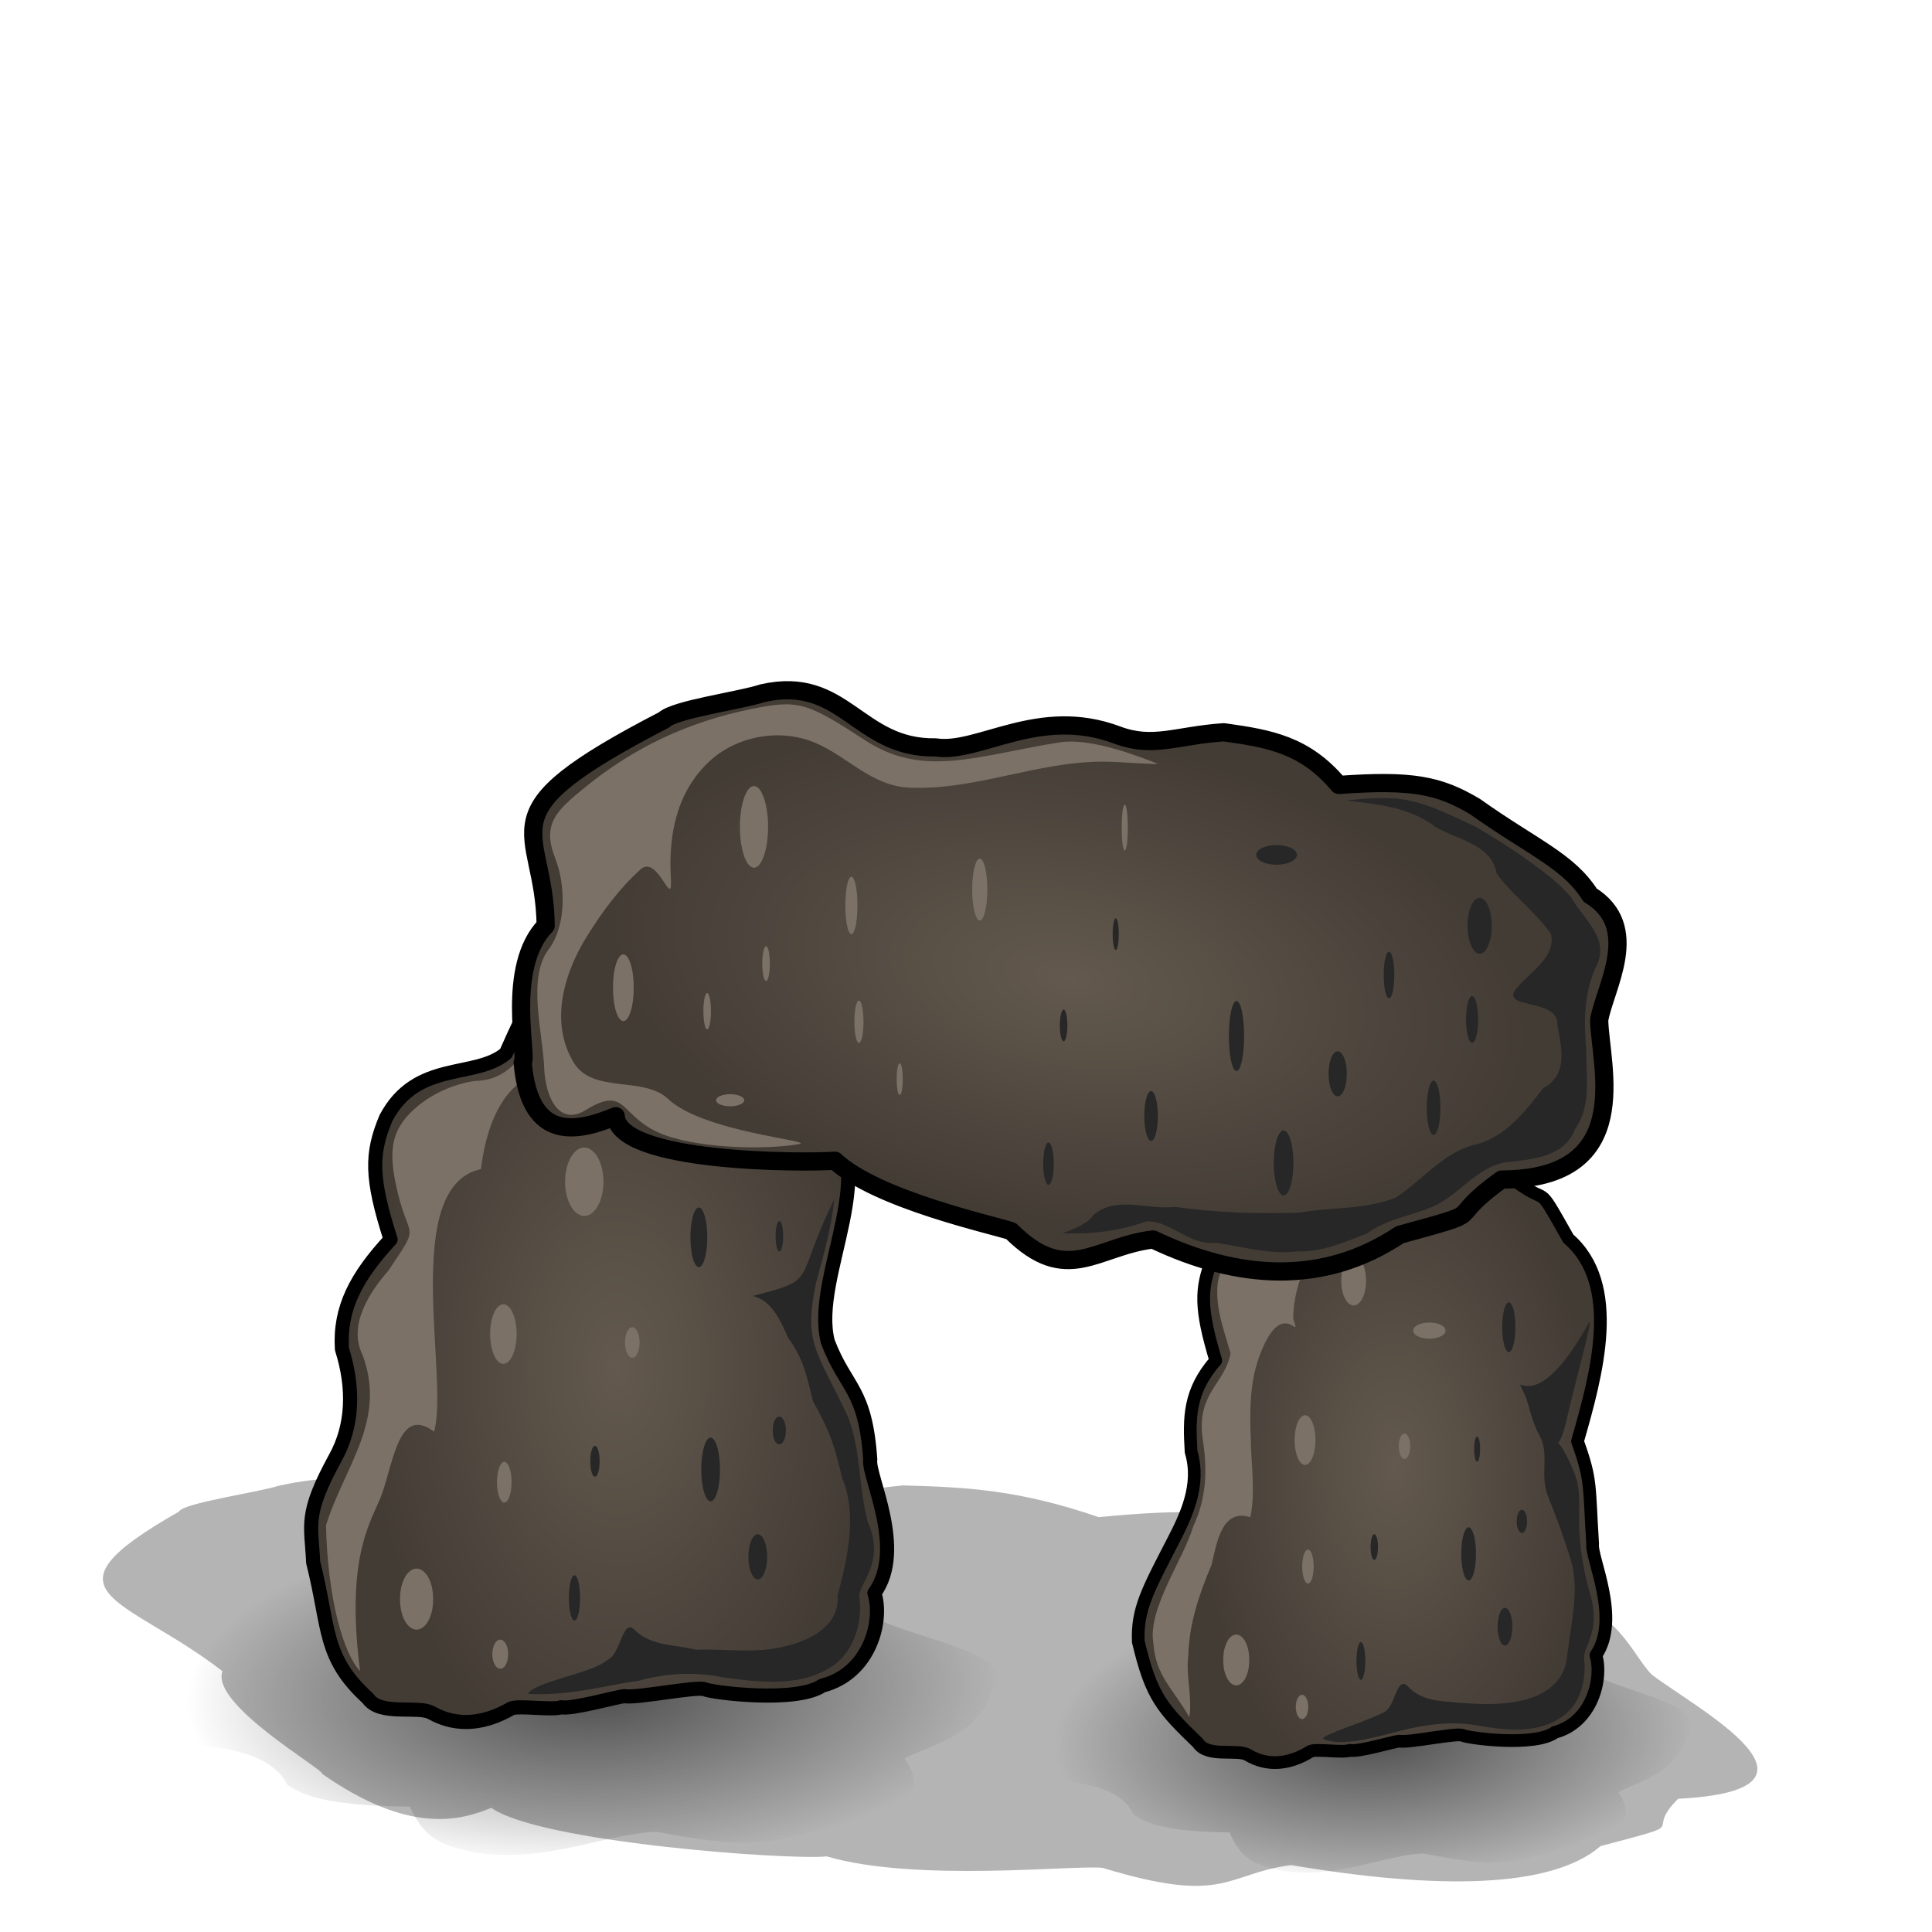 <?xml version="1.0" encoding="UTF-8" standalone="no"?>
<!-- Created with Inkscape (http://www.inkscape.org/) -->
<svg
   xmlns:dc="http://purl.org/dc/elements/1.1/"
   xmlns:cc="http://web.resource.org/cc/"
   xmlns:rdf="http://www.w3.org/1999/02/22-rdf-syntax-ns#"
   xmlns:svg="http://www.w3.org/2000/svg"
   xmlns="http://www.w3.org/2000/svg"
   xmlns:xlink="http://www.w3.org/1999/xlink"
   xmlns:sodipodi="http://sodipodi.sourceforge.net/DTD/sodipodi-0.dtd"
   xmlns:inkscape="http://www.inkscape.org/namespaces/inkscape"
   width="128"
   height="128"
   id="svg2"
   sodipodi:version="0.32"
   inkscape:version="0.45.1"
   sodipodi:docbase="D:\Dateien\Desktop\Secret Maryo Chronicles\Drafts\Game\Sauer2\overworld"
   sodipodi:docname="stone.svg"
   inkscape:output_extension="org.inkscape.output.svg.inkscape"
   inkscape:export-filename="D:\Dateien\Desktop\Secret Maryo Chronicles\Drafts\Game\Sauer2\overworld\stone.png"
   inkscape:export-xdpi="360"
   inkscape:export-ydpi="360"
   version="1.0">
  <defs
     id="defs4">
    <linearGradient
       id="linearGradient7537">
      <stop
         style="stop-color:#000000;stop-opacity:0.565;"
         offset="0"
         id="stop7539" />
      <stop
         style="stop-color:#000000;stop-opacity:0;"
         offset="1"
         id="stop7541" />
    </linearGradient>
    <radialGradient
       gradientUnits="userSpaceOnUse"
       gradientTransform="matrix(1,0,0,0.98,0,11.574)"
       r="4.324"
       fy="578.676"
       fx="278.659"
       cy="578.676"
       cx="278.659"
       id="radialGradient9336"
       xlink:href="#linearGradient9346"
       inkscape:collect="always" />
    <linearGradient
       y2="527.362"
       x2="214.006"
       y1="595.362"
       x1="296.141"
       gradientUnits="userSpaceOnUse"
       id="linearGradient5295"
       xlink:href="#linearGradient4295"
       inkscape:collect="always" />
    <linearGradient
       gradientUnits="userSpaceOnUse"
       y2="527.362"
       x2="214.006"
       y1="595.362"
       x1="296.141"
       id="linearGradient4301"
       xlink:href="#linearGradient4295"
       inkscape:collect="always" />
    <linearGradient
       y2="690.248"
       x2="445.105"
       y1="582.248"
       x1="175"
       gradientUnits="userSpaceOnUse"
       id="linearGradient3322"
       xlink:href="#linearGradient3134"
       inkscape:collect="always" />
    <linearGradient
       id="linearGradient3134">
      <stop
         id="stop3136"
         offset="0"
         style="stop-color:#63594e;stop-opacity:1;" />
      <stop
         id="stop3138"
         offset="1"
         style="stop-color:#433c35;stop-opacity:1;" />
    </linearGradient>
    <linearGradient
       id="linearGradient4295">
      <stop
         id="stop4297"
         offset="0"
         style="stop-color:#634e00;stop-opacity:1;" />
      <stop
         id="stop4299"
         offset="1"
         style="stop-color:#ffffff;stop-opacity:0;" />
    </linearGradient>
    <linearGradient
       id="linearGradient7348">
      <stop
         style="stop-color:#433524;stop-opacity:1;"
         offset="0"
         id="stop7350" />
      <stop
         style="stop-color:#705c3f;stop-opacity:1;"
         offset="1"
         id="stop7352" />
    </linearGradient>
    <linearGradient
       id="linearGradient9346">
      <stop
         id="stop9348"
         offset="0"
         style="stop-color:#593e1c;stop-opacity:1;" />
      <stop
         id="stop9350"
         offset="1"
         style="stop-color:#4c3518;stop-opacity:0;" />
    </linearGradient>
    <radialGradient
       inkscape:collect="always"
       xlink:href="#linearGradient3134"
       id="radialGradient3311"
       cx="290.078"
       cy="385.415"
       fx="290.078"
       fy="385.415"
       r="23.946"
       gradientTransform="matrix(0.701,0,0,1.133,-162.443,-346.046)"
       gradientUnits="userSpaceOnUse" />
    <radialGradient
       inkscape:collect="always"
       xlink:href="#linearGradient7537"
       id="radialGradient7547"
       cx="359.5"
       cy="349.862"
       fx="359.5"
       fy="349.862"
       r="31.242"
       gradientTransform="matrix(1,0,0,1.053,0,-18.497)"
       gradientUnits="userSpaceOnUse" />
    <radialGradient
       inkscape:collect="always"
       xlink:href="#linearGradient7537"
       id="radialGradient2339"
       gradientUnits="userSpaceOnUse"
       gradientTransform="matrix(1,0,0,1.053,0,-18.497)"
       cx="359.5"
       cy="349.862"
       fx="359.5"
       fy="349.862"
       r="31.242" />
    <radialGradient
       inkscape:collect="always"
       xlink:href="#linearGradient3134"
       id="radialGradient2341"
       gradientUnits="userSpaceOnUse"
       gradientTransform="matrix(0.551,0,0,0.944,-67.437,-266.693)"
       cx="290.078"
       cy="385.415"
       fx="290.078"
       fy="385.415"
       r="23.946" />
    <radialGradient
       inkscape:collect="always"
       xlink:href="#linearGradient3134"
       id="radialGradient2426"
       gradientUnits="userSpaceOnUse"
       gradientTransform="matrix(-0.159,0.654,-1.262,-0.242,608.444,-32.178)"
       cx="292.334"
       cy="389.172"
       fx="292.334"
       fy="389.172"
       r="23.946" />
    <filter
       inkscape:collect="always"
       x="-0.222"
       width="1.443"
       y="-0.365"
       height="1.73"
       id="filter8940">
      <feGaussianBlur
         inkscape:collect="always"
         stdDeviation="9.339"
         id="feGaussianBlur8942" />
    </filter>
    <filter
       inkscape:collect="always"
       x="-0.077"
       width="1.154"
       y="-0.293"
       height="1.585"
       id="filter8944">
      <feGaussianBlur
         inkscape:collect="always"
         stdDeviation="8.972"
         id="feGaussianBlur8946" />
    </filter>
    <filter
       inkscape:collect="always"
       x="-0.172"
       width="1.344"
       y="-0.297"
       height="1.594"
       id="filter8948">
      <feGaussianBlur
         inkscape:collect="always"
         stdDeviation="7.558"
         id="feGaussianBlur8950" />
    </filter>
  </defs>
  <sodipodi:namedview
     id="base"
     pagecolor="#000000"
     bordercolor="#666666"
     borderopacity="1.0"
     inkscape:pageopacity="0"
     inkscape:pageshadow="2"
     inkscape:zoom="1"
     inkscape:cx="188.5"
     inkscape:cy="101.54918"
     inkscape:document-units="px"
     inkscape:current-layer="layer1"
     inkscape:window-width="826"
     inkscape:window-height="710"
     inkscape:window-x="233"
     inkscape:window-y="76"
     showgrid="true"
     width="128px"
     height="128px" />
  <g
     inkscape:label="Ebene 1"
     inkscape:groupmode="layer"
     id="layer1">
    <rect
       style="opacity:1;fill:#272727;fill-opacity:0;fill-rule:nonzero;stroke:none;stroke-width:2;stroke-linecap:round;stroke-linejoin:round;stroke-miterlimit:4;stroke-dasharray:none;stroke-dashoffset:0;stroke-opacity:1"
       id="rect3757"
       width="116.925"
       height="116.923"
       x="3.075"
       y="29.86"
       ry="0" />
    <path
       style="fill:#000000;fill-opacity:0.294;fill-rule:evenodd;stroke:none;stroke-width:2.578;stroke-linecap:round;stroke-linejoin:round;stroke-miterlimit:4;stroke-dasharray:none;stroke-opacity:1;filter:url(#filter8944)"
       d="M 199.117,116.015 C 218.299,115.949 213.049,99.837 212.935,93.399 C 213.749,88.763 219.04,80.261 211.649,75.719 C 208.567,70.862 203.541,69.004 195.354,63.185 C 190.253,60.146 186.452,59.366 176.043,60.117 C 171.277,54.448 166.313,53.564 159.759,52.653 C 153.009,53.115 149.763,54.965 144.643,53.042 C 133.533,48.87 125.673,49.689 119.545,48.751 C 108.468,48.948 106.006,44.484 94.399,47.129 C 91.179,48.184 82.055,49.385 80.456,50.905 C 54.138,64.532 63.525,65.541 63.698,80.041 C 57.982,85.894 61.207,98.563 60.442,99.443 C 61.432,111.227 68.725,109.036 73.625,107.043 C 74.004,113.642 97.571,119.131 102.261,118.79 C 108.137,124.33 127.282,122.497 129.631,123.322 C 137.542,131.21 141.69,125.457 149.735,124.503 C 161.725,130.23 173.825,131.086 184.689,123.837 C 198.221,120.108 190.353,122.329 199.117,116.015 z "
       id="path6373"
       sodipodi:nodetypes="ccccccsccccccccccc"
       inkscape:export-filename="/home/clemens/Bilder/Stone/stone.png"
       inkscape:export-xdpi="90"
       inkscape:export-ydpi="90"
       transform="matrix(0.595,-2.9485209e-2,0.441,0.346,-58.459,84.905)" />
    <path
       style="fill:url(#radialGradient7547);fill-opacity:1;fill-rule:evenodd;stroke:none;stroke-width:1.515;stroke-linecap:round;stroke-linejoin:round;stroke-miterlimit:4;stroke-dasharray:none;stroke-opacity:1;filter:url(#filter8948)"
       d="M 371.835,324.428 C 368.898,314.464 362.466,317.053 357.433,317.927 C 353.674,318.09 351.835,320.924 349.384,325.341 C 346.038,327.557 339.711,325.895 336.378,330.887 C 334.761,333.924 334.722,335.998 336.876,341.315 C 333.147,344.51 331.324,347.202 331.596,350.725 C 332.974,354.175 332.748,357.368 330.931,359.995 C 327.464,365.009 328.292,365.743 328.477,369.047 C 330.298,374.781 329.519,377.19 334.42,380.727 C 335.733,382.268 339.854,381.317 341.287,381.957 C 342.72,382.596 344.19,382.828 345.653,382.738 C 347.116,382.648 348.571,382.236 349.975,381.589 C 350.775,381.319 354.568,381.769 355.377,381.487 C 356.472,381.704 361.429,380.582 362.24,380.538 C 363.481,380.744 370.159,379.663 370.964,379.949 C 371.768,380.235 380.896,381.16 383.719,379.629 C 388.839,378.598 390.341,374.08 389.368,371.685 C 392.83,367.929 388.625,361.574 388.918,360.249 C 388.393,354.082 386.279,354.176 384.32,350.114 C 382.424,344.401 390.796,334.894 383.476,330.163 C 379.402,325.127 375.463,325.038 372.665,324.63 C 372.388,324.58 372.111,324.517 371.835,324.428 z "
       id="path6376"
       sodipodi:nodetypes="ccccccscccsccccccccccc"
       transform="matrix(0.714,-0.228,-0.463,-0.283,-55.353,293.093)"
       inkscape:export-filename="/home/clemens/Bilder/Stone/stone.png"
       inkscape:export-xdpi="90"
       inkscape:export-ydpi="90" />
    <path
       style="fill:url(#radialGradient3311);fill-opacity:1;fill-rule:evenodd;stroke:#000000;stroke-width:0.935;stroke-linecap:round;stroke-linejoin:round;stroke-miterlimit:4;stroke-dasharray:none;stroke-opacity:1"
       d="M 47.226,69.087 C 45.432,61.4 41.505,63.398 38.431,64.072 C 36.136,64.197 35.012,66.384 33.516,69.791 C 31.473,71.501 27.608,70.219 25.573,74.071 C 24.586,76.413 24.562,78.013 25.877,82.115 C 23.6,84.58 22.487,86.657 22.653,89.374 C 23.494,92.037 23.356,94.5 22.247,96.527 C 20.13,100.395 20.635,100.961 20.748,103.51 C 21.86,107.934 21.385,109.792 24.377,112.521 C 25.179,113.709 27.696,112.976 28.571,113.469 C 29.446,113.963 30.344,114.141 31.237,114.072 C 32.13,114.003 33.019,113.685 33.877,113.186 C 34.365,112.977 36.682,113.325 37.175,113.107 C 37.844,113.274 40.871,112.409 41.366,112.375 C 42.124,112.534 46.202,111.7 46.694,111.921 C 47.185,112.141 52.759,112.855 54.483,111.674 C 57.61,110.878 58.527,107.393 57.933,105.545 C 60.047,102.648 57.479,97.745 57.658,96.722 C 57.338,91.965 56.047,92.037 54.85,88.903 C 53.693,84.496 58.805,77.161 54.335,73.511 C 51.847,69.626 49.441,69.558 47.733,69.243 C 47.563,69.205 47.394,69.155 47.226,69.087 z "
       id="path2160"
       sodipodi:nodetypes="ccccccscccsccccccccccc"
       inkscape:export-filename="/home/clemens/Bilder/Stone/stone.png"
       inkscape:export-xdpi="90"
       inkscape:export-ydpi="90" />
    <path
       style="fill:#7b7167;fill-opacity:1;fill-rule:evenodd;stroke:none;stroke-width:1px;stroke-linecap:butt;stroke-linejoin:miter;stroke-opacity:1"
       d="M 45.248,66.678 C 43.973,64.655 43.303,64.149 41.801,64.386 C 39.651,64.87 36.673,64.533 35.576,67.819 C 34.896,69.811 33.699,71.592 31.49,71.611 C 29.868,71.833 28.119,72.672 26.967,73.96 C 26.051,75.025 25.73,76.161 26.231,78.499 C 27.058,82.401 27.968,80.836 25.729,84.188 C 24.581,85.5 23.005,87.746 24.024,89.78 C 25.634,94.12 22.817,97.157 21.599,101.049 C 21.703,105.947 22.763,109.572 23.856,110.714 C 22.841,102.844 24.718,100.659 25.315,98.95 C 26.102,96.694 26.474,93.135 28.757,94.85 C 29.783,91.359 26.495,78.613 31.863,77.454 C 32.787,70.013 37.475,70.017 39.866,72.161 C 40.697,61.053 47.041,69.711 45.248,66.678 z "
       id="path3427"
       sodipodi:nodetypes="ccccccccccscccc"
       inkscape:export-filename="/home/clemens/Bilder/Stone/stone.png"
       inkscape:export-xdpi="90"
       inkscape:export-ydpi="90" />
    <path
       sodipodi:type="arc"
       style="opacity:1;fill:#7b7167;fill-opacity:1;fill-rule:nonzero;stroke:none;stroke-width:5;stroke-linecap:round;stroke-linejoin:round;stroke-miterlimit:4;stroke-dasharray:none;stroke-dashoffset:0;stroke-opacity:0.839"
       id="path4401"
       sodipodi:cx="292.5"
       sodipodi:cy="376.54968"
       sodipodi:rx="2.5"
       sodipodi:ry="3.6875"
       d="M 295 376.55 A 2.5 3.688 0 1 1  290,376.55 A 2.5 3.688 0 1 1  295 376.55 z"
       transform="matrix(0.508,0,0,0.614,-109.88,-152.907)"
       inkscape:export-filename="/home/clemens/Bilder/Stone/stone.png"
       inkscape:export-xdpi="90"
       inkscape:export-ydpi="90" />
    <path
       sodipodi:type="arc"
       style="opacity:1;fill:#7b7167;fill-opacity:1;fill-rule:nonzero;stroke:none;stroke-width:5;stroke-linecap:round;stroke-linejoin:round;stroke-miterlimit:4;stroke-dasharray:none;stroke-dashoffset:0;stroke-opacity:0.839"
       id="path4403"
       sodipodi:cx="281.9375"
       sodipodi:cy="388.98718"
       sodipodi:rx="1.5625"
       sodipodi:ry="3.25"
       d="M 283.5 388.987 A 1.562 3.25 0 1 1  280.375,388.987 A 1.562 3.25 0 1 1  283.5 388.987 z"
       transform="matrix(0.561,0,0,0.607,-124.817,-147.731)"
       inkscape:export-filename="/home/clemens/Bilder/Stone/stone.png"
       inkscape:export-xdpi="90"
       inkscape:export-ydpi="90" />
    <path
       sodipodi:type="arc"
       style="opacity:1;fill:#7b7167;fill-opacity:1;fill-rule:nonzero;stroke:none;stroke-width:5;stroke-linecap:round;stroke-linejoin:round;stroke-miterlimit:4;stroke-dasharray:none;stroke-dashoffset:0;stroke-opacity:0.839"
       id="path4405"
       sodipodi:cx="291"
       sodipodi:cy="390.54968"
       sodipodi:rx="0.75"
       sodipodi:ry="1.8125"
       d="M 291.75 390.55 A 0.75 1.812 0 1 1  290.25,390.55 A 0.75 1.812 0 1 1  291.75 390.55 z"
       transform="matrix(0.643,0,0,0.558,-145.221,-128.98)"
       inkscape:export-filename="/home/clemens/Bilder/Stone/stone.png"
       inkscape:export-xdpi="90"
       inkscape:export-ydpi="90" />
    <path
       sodipodi:type="arc"
       style="opacity:1;fill:#7b7167;fill-opacity:1;fill-rule:nonzero;stroke:none;stroke-width:5;stroke-linecap:round;stroke-linejoin:round;stroke-miterlimit:4;stroke-dasharray:none;stroke-dashoffset:0;stroke-opacity:0.839"
       id="path4407"
       sodipodi:cx="282.875"
       sodipodi:cy="401.23718"
       sodipodi:rx="1.125"
       sodipodi:ry="2.125"
       d="M 284 401.237 A 1.125 2.125 0 1 1  281.75,401.237 A 1.125 2.125 0 1 1  284 401.237 z"
       transform="matrix(0.428,0,0,0.634,-87.66,-156.186)"
       inkscape:export-filename="/home/clemens/Bilder/Stone/stone.png"
       inkscape:export-xdpi="90"
       inkscape:export-ydpi="90" />
    <path
       sodipodi:type="arc"
       style="opacity:1;fill:#7b7167;fill-opacity:1;fill-rule:nonzero;stroke:none;stroke-width:5;stroke-linecap:round;stroke-linejoin:round;stroke-miterlimit:4;stroke-dasharray:none;stroke-dashoffset:0;stroke-opacity:0.839"
       id="path4409"
       sodipodi:cx="271.6875"
       sodipodi:cy="408.04968"
       sodipodi:rx="1.9375"
       sodipodi:ry="2.9375"
       d="M 273.625 408.05 A 1.938 2.938 0 1 1  269.75,408.05 A 1.938 2.938 0 1 1  273.625 408.05 z"
       transform="matrix(0.565,0,0,0.672,-125.904,-168.264)"
       inkscape:export-filename="/home/clemens/Bilder/Stone/stone.png"
       inkscape:export-xdpi="90"
       inkscape:export-ydpi="90" />
    <path
       sodipodi:type="arc"
       style="opacity:1;fill:#7b7167;fill-opacity:1;fill-rule:nonzero;stroke:none;stroke-width:5;stroke-linecap:round;stroke-linejoin:round;stroke-miterlimit:4;stroke-dasharray:none;stroke-dashoffset:0;stroke-opacity:0.839"
       id="path4411"
       sodipodi:cx="280.5"
       sodipodi:cy="411.04968"
       sodipodi:rx="1.125"
       sodipodi:ry="1.6875"
       d="M 281.625 411.05 A 1.125 1.688 0 1 1  279.375,411.05 A 1.125 1.688 0 1 1  281.625 411.05 z"
       transform="matrix(0.467,0,0,0.571,-97.85,-125.115)"
       inkscape:export-filename="/home/clemens/Bilder/Stone/stone.png"
       inkscape:export-xdpi="90"
       inkscape:export-ydpi="90" />
    <path
       sodipodi:type="arc"
       style="opacity:1;fill:#b67b1a;fill-opacity:1;fill-rule:nonzero;stroke:none;stroke-width:5;stroke-linecap:round;stroke-linejoin:round;stroke-miterlimit:4;stroke-dasharray:none;stroke-dashoffset:0;stroke-opacity:0.839"
       id="path4413"
       sodipodi:cx="299.8125"
       sodipodi:cy="367.17468"
       sodipodi:rx="1.9375"
       sodipodi:ry="0.8125"
       d="M 301.75 367.175 A 1.938 0.812 0 1 1  297.875,367.175 A 1.938 0.812 0 1 1  301.75 367.175 z"
       transform="matrix(0.701,0,0,0.77,-164.988,-210.319)"
       inkscape:export-filename="/home/clemens/Bilder/Stone/stone.png"
       inkscape:export-xdpi="90"
       inkscape:export-ydpi="90" />
    <path
       style="fill:#272727;fill-opacity:1;fill-rule:evenodd;stroke:none;stroke-width:1px;stroke-linecap:butt;stroke-linejoin:miter;stroke-opacity:1"
       d="M 55.276,79.445 C 52.522,85.051 54.316,84.718 49.856,85.862 C 51.04,86.128 51.632,87.274 52.221,88.658 C 53.204,89.952 53.457,91.162 53.86,92.831 C 55.019,94.89 55.324,95.882 55.786,97.896 C 56.786,100.267 56.2,103.072 55.492,105.725 C 55.641,107.699 53.659,108.67 52.189,109.027 C 50.198,109.597 48.137,109.217 46.112,109.3 C 44.769,108.946 43.245,109.087 42.114,108.057 C 41.214,107.027 41.181,109.651 40.194,110 C 39.324,110.836 35.386,111.412 34.984,112.223 C 37.864,112.389 40.492,111.563 42.229,111.377 C 44.093,110.858 45.94,110.735 47.87,111.124 C 50.334,111.454 53.184,111.869 55.409,110.197 C 56.615,109.197 57.151,107.453 56.937,105.823 C 56.836,104.889 58.728,103.589 57.47,100.773 C 56.833,98.118 57.069,96.267 56.194,93.891 C 54.1,89.434 53.219,89.057 54.069,84.976 C 54.584,83.1 55.112,81.182 55.276,79.445 z "
       id="path5385"
       sodipodi:nodetypes="ccccccccccccccccccc"
       inkscape:export-filename="/home/clemens/Bilder/Stone/stone.png"
       inkscape:export-xdpi="90"
       inkscape:export-ydpi="90" />
    <path
       sodipodi:type="arc"
       style="opacity:1;fill:#272727;fill-opacity:1;fill-rule:nonzero;stroke:none;stroke-width:5;stroke-linecap:round;stroke-linejoin:round;stroke-miterlimit:4;stroke-dasharray:none;stroke-dashoffset:0;stroke-opacity:1"
       id="path6362"
       sodipodi:cx="298.39905"
       sodipodi:cy="395.72516"
       sodipodi:rx="1.2374369"
       sodipodi:ry="2.7400389"
       d="M 299.636 395.725 A 1.237 2.74 0 1 1  297.162,395.725 A 1.237 2.74 0 1 1  299.636 395.725 z"
       transform="matrix(0.501,0,0,0.77,-102.417,-207.35)"
       inkscape:export-filename="/home/clemens/Bilder/Stone/stone.png"
       inkscape:export-xdpi="90"
       inkscape:export-ydpi="90" />
    <path
       sodipodi:type="arc"
       style="opacity:1;fill:#272727;fill-opacity:1;fill-rule:nonzero;stroke:none;stroke-width:5;stroke-linecap:round;stroke-linejoin:round;stroke-miterlimit:4;stroke-dasharray:none;stroke-dashoffset:0;stroke-opacity:1"
       id="path6364"
       sodipodi:cx="303.34882"
       sodipodi:cy="403.23816"
       sodipodi:rx="0.88388348"
       sodipodi:ry="1.9445436"
       d="M 304.233 403.238 A 0.884 1.945 0 1 1  302.465,403.238 A 0.884 1.945 0 1 1  304.233 403.238 z"
       transform="matrix(0.701,0,0,0.77,-162.443,-207.35)"
       inkscape:export-filename="/home/clemens/Bilder/Stone/stone.png"
       inkscape:export-xdpi="90"
       inkscape:export-ydpi="90" />
    <path
       sodipodi:type="arc"
       style="opacity:1;fill:#272727;fill-opacity:1;fill-rule:nonzero;stroke:none;stroke-width:5;stroke-linecap:round;stroke-linejoin:round;stroke-miterlimit:4;stroke-dasharray:none;stroke-dashoffset:0;stroke-opacity:1"
       id="path6366"
       sodipodi:cx="288.05762"
       sodipodi:cy="395.01804"
       sodipodi:rx="0.79549515"
       sodipodi:ry="1.3258252"
       d="M 288.853 395.018 A 0.795 1.326 0 1 1  287.262,395.018 A 0.795 1.326 0 1 1  288.853 395.018 z"
       transform="matrix(0.39,0,0,0.77,-72.926,-207.35)"
       inkscape:export-filename="/home/clemens/Bilder/Stone/stone.png"
       inkscape:export-xdpi="90"
       inkscape:export-ydpi="90" />
    <path
       sodipodi:type="arc"
       style="opacity:1;fill:#272727;fill-opacity:1;fill-rule:nonzero;stroke:none;stroke-width:5;stroke-linecap:round;stroke-linejoin:round;stroke-miterlimit:4;stroke-dasharray:none;stroke-dashoffset:0;stroke-opacity:1"
       id="path6368"
       sodipodi:cx="286.02469"
       sodipodi:cy="406.77368"
       sodipodi:rx="0.53033006"
       sodipodi:ry="1.9445436"
       d="M 286.555 406.774 A 0.53 1.945 0 1 1  285.494,406.774 A 0.53 1.945 0 1 1  286.555 406.774 z"
       transform="matrix(0.701,0,0,0.77,-162.443,-207.35)"
       inkscape:export-filename="/home/clemens/Bilder/Stone/stone.png"
       inkscape:export-xdpi="90"
       inkscape:export-ydpi="90" />
    <path
       sodipodi:type="arc"
       style="opacity:1;fill:#272727;fill-opacity:1;fill-rule:nonzero;stroke:none;stroke-width:5;stroke-linecap:round;stroke-linejoin:round;stroke-miterlimit:4;stroke-dasharray:none;stroke-dashoffset:0;stroke-opacity:1"
       id="path6370"
       sodipodi:cx="297.78033"
       sodipodi:cy="375.74939"
       sodipodi:rx="0.79549515"
       sodipodi:ry="2.563262"
       d="M 298.576 375.749 A 0.795 2.563 0 1 1  296.985,375.749 A 0.795 2.563 0 1 1  298.576 375.749 z"
       transform="matrix(0.701,0,0,0.77,-162.443,-207.35)"
       inkscape:export-filename="/home/clemens/Bilder/Stone/stone.png"
       inkscape:export-xdpi="90"
       inkscape:export-ydpi="90" />
    <path
       sodipodi:type="arc"
       style="opacity:1;fill:#272727;fill-opacity:1;fill-rule:nonzero;stroke:none;stroke-width:5;stroke-linecap:round;stroke-linejoin:round;stroke-miterlimit:4;stroke-dasharray:none;stroke-dashoffset:0;stroke-opacity:1"
       id="path6372"
       sodipodi:cx="302.46494"
       sodipodi:cy="378.84299"
       sodipodi:rx="0.35355338"
       sodipodi:ry="1.2374369"
       d="M 302.818 378.843 A 0.354 1.237 0 1 1  302.111,378.843 A 0.354 1.237 0 1 1  302.818 378.843 z"
       transform="matrix(0.701,0,0,0.77,-160.392,-209.805)"
       inkscape:export-filename="/home/clemens/Bilder/Stone/stone.png"
       inkscape:export-xdpi="90"
       inkscape:export-ydpi="90" />
    <path
       sodipodi:type="arc"
       style="opacity:1;fill:#272727;fill-opacity:1;fill-rule:nonzero;stroke:none;stroke-width:5;stroke-linecap:round;stroke-linejoin:round;stroke-miterlimit:4;stroke-dasharray:none;stroke-dashoffset:0;stroke-opacity:1"
       id="path6374"
       sodipodi:cx="305.38174"
       sodipodi:cy="392.36639"
       sodipodi:rx="0.61871845"
       sodipodi:ry="1.1490486"
       d="M 306 392.366 A 0.619 1.149 0 1 1  304.763,392.366 A 0.619 1.149 0 1 1  306 392.366 z"
       transform="matrix(0.701,0,0,0.77,-162.443,-207.35)"
       inkscape:export-filename="/home/clemens/Bilder/Stone/stone.png"
       inkscape:export-xdpi="90"
       inkscape:export-ydpi="90" />
    <path
       style="fill:url(#radialGradient2339);fill-opacity:1;fill-rule:evenodd;stroke:none;stroke-width:1.515;stroke-linecap:round;stroke-linejoin:round;stroke-miterlimit:4;stroke-dasharray:none;stroke-opacity:1;filter:url(#filter8940)"
       d="M 371.835,324.428 C 368.898,314.464 362.466,317.053 357.433,317.927 C 353.674,318.09 351.835,320.924 349.384,325.341 C 346.038,327.557 339.711,325.895 336.378,330.887 C 334.761,333.924 334.722,335.998 336.876,341.315 C 333.147,344.51 331.324,347.202 331.596,350.725 C 332.974,354.175 332.748,357.368 330.931,359.995 C 327.464,365.009 328.292,365.743 328.477,369.047 C 330.298,374.781 329.519,377.19 334.42,380.727 C 335.733,382.268 339.854,381.317 341.287,381.957 C 342.72,382.596 344.19,382.828 345.653,382.738 C 347.116,382.648 348.571,382.236 349.975,381.589 C 350.775,381.319 354.568,381.769 355.377,381.487 C 356.472,381.704 361.429,380.582 362.24,380.538 C 363.481,380.744 370.159,379.663 370.964,379.949 C 371.768,380.235 380.896,381.16 383.719,379.629 C 388.839,378.598 390.341,374.08 389.368,371.685 C 392.83,367.929 388.625,361.574 388.918,360.249 C 388.393,354.082 386.279,354.176 384.32,350.114 C 382.424,344.401 390.796,334.894 383.476,330.163 C 379.402,325.127 375.463,325.038 372.665,324.63 C 372.388,324.58 372.111,324.517 371.835,324.428 z "
       id="path2303"
       sodipodi:nodetypes="ccccccscccsccccccccccc"
       transform="matrix(0.561,-0.19,-0.364,-0.236,16.714,265.961)"
       inkscape:export-filename="/home/clemens/Bilder/Stone/stone.png"
       inkscape:export-xdpi="90"
       inkscape:export-ydpi="90" />
    <path
       style="fill:url(#radialGradient2341);fill-opacity:1;fill-rule:evenodd;stroke:#000000;stroke-width:0.842;stroke-linecap:round;stroke-linejoin:round;stroke-miterlimit:4;stroke-dasharray:none;stroke-opacity:1"
       d="M 99.921,77.877 C 98.512,71.47 92.826,74.535 90.41,75.096 C 88.607,75.201 85.024,74.124 83.848,76.963 C 82.243,78.389 81.906,80.22 80.306,83.429 C 79.531,85.382 79.512,86.715 80.546,90.134 C 78.756,92.188 78.781,93.919 78.912,96.184 C 79.573,98.402 78.564,100.455 77.693,102.144 C 76.029,105.368 75.326,106.639 75.415,108.764 C 76.289,112.451 77.015,113.199 79.367,115.474 C 79.997,116.464 81.975,115.853 82.662,116.264 C 83.35,116.675 84.055,116.824 84.757,116.766 C 85.459,116.708 86.158,116.444 86.831,116.028 C 87.215,115.854 89.036,116.143 89.424,115.962 C 89.949,116.102 92.328,115.38 92.717,115.352 C 93.313,115.484 96.517,114.789 96.903,114.973 C 97.29,115.157 101.67,115.752 103.024,114.768 C 105.481,114.105 106.202,111.2 105.735,109.66 C 107.396,107.245 105.379,103.159 105.519,102.307 C 105.267,98.342 105.453,98.103 104.513,95.491 C 105.803,91.018 107.42,85.105 103.908,82.063 C 101.527,77.843 102.931,80.293 99.921,77.877 z "
       id="path2305"
       sodipodi:nodetypes="ccccccscccscccccccccc"
       inkscape:export-filename="/home/clemens/Bilder/Stone/stone.png"
       inkscape:export-xdpi="90"
       inkscape:export-ydpi="90" />
    <path
       style="fill:#7b7167;fill-opacity:1;fill-rule:evenodd;stroke:none;stroke-width:1px;stroke-linecap:butt;stroke-linejoin:miter;stroke-opacity:1"
       d="M 96.893,75.098 C 95.47,74.32 93.812,74.815 92.503,75.551 C 90.447,76.224 88.244,75.765 86.149,76.198 C 84.428,77.206 83.605,79.147 82.559,80.755 C 82.152,82.278 80.946,83.444 80.681,84.99 C 80.487,86.598 81.096,88.145 81.53,89.663 C 81.112,91.793 79.18,92.29 79.711,95.557 C 79.996,97.426 79.921,99.306 79.049,101.136 C 78.466,103.197 76.035,106.575 76.409,108.814 C 76.55,111.019 77.678,111.817 78.797,113.766 C 79.004,112.448 78.56,111.045 78.728,109.686 C 78.776,107.591 79.458,105.586 80.268,103.679 C 80.599,102.315 80.93,99.889 82.836,100.525 C 83.192,98.847 82.884,97.018 82.865,95.287 C 82.789,93.391 82.806,91.399 83.525,89.627 C 85.021,85.789 86.282,89.123 85.674,87.355 C 85.723,84.856 86.915,82.012 89.493,81.243 C 91.102,79.511 91.923,82.384 91.667,80.68 C 91.738,78.751 93.546,76.948 95.509,77.758 C 96.915,78.074 96.798,77.157 99.489,78.949 C 99.019,76.793 98.429,76.17 96.893,75.098 z "
       id="path2307"
       sodipodi:nodetypes="ccccccccccccccccccccc" />
    <path
       sodipodi:type="arc"
       style="opacity:1;fill:#7b7167;fill-opacity:1;fill-rule:nonzero;stroke:none;stroke-width:5;stroke-linecap:round;stroke-linejoin:round;stroke-miterlimit:4;stroke-dasharray:none;stroke-dashoffset:0;stroke-opacity:0.839"
       id="path2309"
       sodipodi:cx="292.5"
       sodipodi:cy="376.54968"
       sodipodi:rx="2.5"
       sodipodi:ry="3.6875"
       d="M 295 376.55 A 2.5 3.688 0 1 1  290,376.55 A 2.5 3.688 0 1 1  295 376.55 z"
       transform="matrix(0.329,0,0,0.444,-6.549,-82.337)"
       inkscape:export-filename="/home/clemens/Bilder/Stone/stone.png"
       inkscape:export-xdpi="90"
       inkscape:export-ydpi="90" />
    <path
       sodipodi:type="arc"
       style="opacity:1;fill:#7b7167;fill-opacity:1;fill-rule:nonzero;stroke:none;stroke-width:5;stroke-linecap:round;stroke-linejoin:round;stroke-miterlimit:4;stroke-dasharray:none;stroke-dashoffset:0;stroke-opacity:0.839"
       id="path2311"
       sodipodi:cx="281.9375"
       sodipodi:cy="388.98718"
       sodipodi:rx="1.5625"
       sodipodi:ry="3.25"
       d="M 283.5 388.987 A 1.562 3.25 0 1 1  280.375,388.987 A 1.562 3.25 0 1 1  283.5 388.987 z"
       transform="matrix(0.441,0,0,0.506,-37.871,-101.419)"
       inkscape:export-filename="/home/clemens/Bilder/Stone/stone.png"
       inkscape:export-xdpi="90"
       inkscape:export-ydpi="90" />
    <path
       sodipodi:type="arc"
       style="opacity:1;fill:#7b7167;fill-opacity:1;fill-rule:nonzero;stroke:none;stroke-width:5;stroke-linecap:round;stroke-linejoin:round;stroke-miterlimit:4;stroke-dasharray:none;stroke-dashoffset:0;stroke-opacity:0.839"
       id="path2313"
       sodipodi:cx="291"
       sodipodi:cy="390.54968"
       sodipodi:rx="0.75"
       sodipodi:ry="1.8125"
       d="M 291.75 390.55 A 0.75 1.812 0 1 1  290.25,390.55 A 0.75 1.812 0 1 1  291.75 390.55 z"
       transform="matrix(0.505,0,0,0.465,-53.904,-85.792)"
       inkscape:export-filename="/home/clemens/Bilder/Stone/stone.png"
       inkscape:export-xdpi="90"
       inkscape:export-ydpi="90" />
    <path
       sodipodi:type="arc"
       style="opacity:1;fill:#7b7167;fill-opacity:1;fill-rule:nonzero;stroke:none;stroke-width:5;stroke-linecap:round;stroke-linejoin:round;stroke-miterlimit:4;stroke-dasharray:none;stroke-dashoffset:0;stroke-opacity:0.839"
       id="path2315"
       sodipodi:cx="282.875"
       sodipodi:cy="401.23718"
       sodipodi:rx="1.125"
       sodipodi:ry="2.125"
       d="M 284 401.237 A 1.125 2.125 0 1 1  281.75,401.237 A 1.125 2.125 0 1 1  284 401.237 z"
       transform="matrix(0.337,0,0,0.529,-8.673,-108.465)"
       inkscape:export-filename="/home/clemens/Bilder/Stone/stone.png"
       inkscape:export-xdpi="90"
       inkscape:export-ydpi="90" />
    <path
       sodipodi:type="arc"
       style="opacity:1;fill:#7b7167;fill-opacity:1;fill-rule:nonzero;stroke:none;stroke-width:5;stroke-linecap:round;stroke-linejoin:round;stroke-miterlimit:4;stroke-dasharray:none;stroke-dashoffset:0;stroke-opacity:0.839"
       id="path2317"
       sodipodi:cx="271.6875"
       sodipodi:cy="408.04968"
       sodipodi:rx="1.9375"
       sodipodi:ry="2.9375"
       d="M 273.625 408.05 A 1.938 2.938 0 1 1  269.75,408.05 A 1.938 2.938 0 1 1  273.625 408.05 z"
       transform="matrix(0.444,0,0,0.56,-38.725,-118.531)"
       inkscape:export-filename="/home/clemens/Bilder/Stone/stone.png"
       inkscape:export-xdpi="90"
       inkscape:export-ydpi="90" />
    <path
       sodipodi:type="arc"
       style="opacity:1;fill:#7b7167;fill-opacity:1;fill-rule:nonzero;stroke:none;stroke-width:5;stroke-linecap:round;stroke-linejoin:round;stroke-miterlimit:4;stroke-dasharray:none;stroke-dashoffset:0;stroke-opacity:0.839"
       id="path2319"
       sodipodi:cx="280.5"
       sodipodi:cy="411.04968"
       sodipodi:rx="1.125"
       sodipodi:ry="1.6875"
       d="M 281.625 411.05 A 1.125 1.688 0 1 1  279.375,411.05 A 1.125 1.688 0 1 1  281.625 411.05 z"
       transform="matrix(0.367,0,0,0.476,-16.68,-82.57)"
       inkscape:export-filename="/home/clemens/Bilder/Stone/stone.png"
       inkscape:export-xdpi="90"
       inkscape:export-ydpi="90" />
    <path
       sodipodi:type="arc"
       style="opacity:1;fill:#7b7167;fill-opacity:1;fill-rule:nonzero;stroke:none;stroke-width:5;stroke-linecap:round;stroke-linejoin:round;stroke-miterlimit:4;stroke-dasharray:none;stroke-dashoffset:0;stroke-opacity:0.839"
       id="path2321"
       sodipodi:cx="299.8125"
       sodipodi:cy="367.17468"
       sodipodi:rx="1.9375"
       sodipodi:ry="0.8125"
       d="M 301.75 367.175 A 1.938 0.812 0 1 1  297.875,367.175 A 1.938 0.812 0 1 1  301.75 367.175 z"
       transform="matrix(0.551,0,0,0.642,-70.498,-147.57)"
       inkscape:export-filename="/home/clemens/Bilder/Stone/stone.png"
       inkscape:export-xdpi="90"
       inkscape:export-ydpi="90" />
    <path
       style="fill:#272727;fill-opacity:1;fill-rule:evenodd;stroke:none;stroke-width:1px;stroke-linecap:butt;stroke-linejoin:miter;stroke-opacity:1"
       d="M 105.274,87.626 C 101.395,94.666 100.032,90.173 101.05,92.479 C 101.321,93.093 101.427,94.083 102.024,95.163 C 102.662,96.315 102.015,97.748 102.534,99.064 C 103.242,100.856 103.534,101.652 104.048,103.285 C 104.684,105.307 104.072,107.572 103.817,109.81 C 103.633,111.429 102.368,112.236 101.222,112.562 C 99.649,113.009 98.014,112.923 96.446,112.789 C 95.368,112.697 94.145,112.657 93.305,111.754 C 92.549,110.94 92.466,112.919 91.796,113.373 C 91.007,113.908 87.22,115.023 87.702,115.225 C 89.167,115.838 92.055,114.798 93.395,114.52 C 94.884,114.211 96.301,114.044 97.827,114.309 C 99.753,114.643 102.028,114.96 103.751,113.537 C 104.725,112.733 105.11,111.251 104.952,109.892 C 104.862,109.114 106.07,108.122 105.372,105.683 C 104.016,100.947 105.092,99.517 104.298,97.579 C 102.759,93.823 103.098,97.283 103.83,93.897 C 104.171,92.318 105.67,86.906 105.274,87.626 z "
       id="path2323"
       sodipodi:nodetypes="cssssssssssssssssss"
       inkscape:export-filename="/home/clemens/Bilder/Stone/stone.png"
       inkscape:export-xdpi="90"
       inkscape:export-ydpi="90" />
    <path
       sodipodi:type="arc"
       style="opacity:1;fill:#272727;fill-opacity:1;fill-rule:nonzero;stroke:none;stroke-width:5;stroke-linecap:round;stroke-linejoin:round;stroke-miterlimit:4;stroke-dasharray:none;stroke-dashoffset:0;stroke-opacity:1"
       id="path2325"
       sodipodi:cx="298.39905"
       sodipodi:cy="395.72516"
       sodipodi:rx="1.2374369"
       sodipodi:ry="2.7400389"
       d="M 299.636 395.725 A 1.237 2.74 0 1 1  297.162,395.725 A 1.237 2.74 0 1 1  299.636 395.725 z"
       transform="matrix(0.394,0,0,0.642,-20.269,-151.105)"
       inkscape:export-filename="/home/clemens/Bilder/Stone/stone.png"
       inkscape:export-xdpi="90"
       inkscape:export-ydpi="90" />
    <path
       sodipodi:type="arc"
       style="opacity:1;fill:#272727;fill-opacity:1;fill-rule:nonzero;stroke:none;stroke-width:5;stroke-linecap:round;stroke-linejoin:round;stroke-miterlimit:4;stroke-dasharray:none;stroke-dashoffset:0;stroke-opacity:1"
       id="path2327"
       sodipodi:cx="303.34882"
       sodipodi:cy="403.23816"
       sodipodi:rx="0.88388348"
       sodipodi:ry="1.9445436"
       d="M 304.233 403.238 A 0.884 1.945 0 1 1  302.465,403.238 A 0.884 1.945 0 1 1  304.233 403.238 z"
       transform="matrix(0.551,0,0,0.642,-67.437,-151.105)"
       inkscape:export-filename="/home/clemens/Bilder/Stone/stone.png"
       inkscape:export-xdpi="90"
       inkscape:export-ydpi="90" />
    <path
       sodipodi:type="arc"
       style="opacity:1;fill:#272727;fill-opacity:1;fill-rule:nonzero;stroke:none;stroke-width:5;stroke-linecap:round;stroke-linejoin:round;stroke-miterlimit:4;stroke-dasharray:none;stroke-dashoffset:0;stroke-opacity:1"
       id="path2329"
       sodipodi:cx="288.05762"
       sodipodi:cy="395.01804"
       sodipodi:rx="0.79549515"
       sodipodi:ry="1.3258252"
       d="M 288.853 395.018 A 0.795 1.326 0 1 1  287.262,395.018 A 0.795 1.326 0 1 1  288.853 395.018 z"
       transform="matrix(0.306,0,0,0.642,2.905,-151.105)"
       inkscape:export-filename="/home/clemens/Bilder/Stone/stone.png"
       inkscape:export-xdpi="90"
       inkscape:export-ydpi="90" />
    <path
       sodipodi:type="arc"
       style="opacity:1;fill:#272727;fill-opacity:1;fill-rule:nonzero;stroke:none;stroke-width:5;stroke-linecap:round;stroke-linejoin:round;stroke-miterlimit:4;stroke-dasharray:none;stroke-dashoffset:0;stroke-opacity:1"
       id="path2331"
       sodipodi:cx="286.02469"
       sodipodi:cy="406.77368"
       sodipodi:rx="0.53033006"
       sodipodi:ry="1.9445436"
       d="M 286.555 406.774 A 0.53 1.945 0 1 1  285.494,406.774 A 0.53 1.945 0 1 1  286.555 406.774 z"
       transform="matrix(0.551,0,0,0.642,-67.437,-151.105)"
       inkscape:export-filename="/home/clemens/Bilder/Stone/stone.png"
       inkscape:export-xdpi="90"
       inkscape:export-ydpi="90" />
    <path
       sodipodi:type="arc"
       style="opacity:1;fill:#272727;fill-opacity:1;fill-rule:nonzero;stroke:none;stroke-width:5;stroke-linecap:round;stroke-linejoin:round;stroke-miterlimit:4;stroke-dasharray:none;stroke-dashoffset:0;stroke-opacity:1"
       id="path2333"
       sodipodi:cx="297.78033"
       sodipodi:cy="375.74939"
       sodipodi:rx="0.79549515"
       sodipodi:ry="2.563262"
       d="M 298.576 375.749 A 0.795 2.563 0 1 1  296.985,375.749 A 0.795 2.563 0 1 1  298.576 375.749 z"
       transform="matrix(0.551,0,0,0.642,-64.114,-153.296)"
       inkscape:export-filename="/home/clemens/Bilder/Stone/stone.png"
       inkscape:export-xdpi="90"
       inkscape:export-ydpi="90" />
    <path
       sodipodi:type="arc"
       style="opacity:1;fill:#272727;fill-opacity:1;fill-rule:nonzero;stroke:none;stroke-width:5;stroke-linecap:round;stroke-linejoin:round;stroke-miterlimit:4;stroke-dasharray:none;stroke-dashoffset:0;stroke-opacity:1"
       id="path2335"
       sodipodi:cx="302.46494"
       sodipodi:cy="378.84299"
       sodipodi:rx="0.35355338"
       sodipodi:ry="1.2374369"
       d="M 302.818 378.843 A 0.354 1.237 0 1 1  302.111,378.843 A 0.354 1.237 0 1 1  302.818 378.843 z"
       transform="matrix(0.551,0,0,0.642,-68.795,-147.211)"
       inkscape:export-filename="/home/clemens/Bilder/Stone/stone.png"
       inkscape:export-xdpi="90"
       inkscape:export-ydpi="90" />
    <path
       sodipodi:type="arc"
       style="opacity:1;fill:#272727;fill-opacity:1;fill-rule:nonzero;stroke:none;stroke-width:5;stroke-linecap:round;stroke-linejoin:round;stroke-miterlimit:4;stroke-dasharray:none;stroke-dashoffset:0;stroke-opacity:1"
       id="path2337"
       sodipodi:cx="305.38174"
       sodipodi:cy="392.36639"
       sodipodi:rx="0.61871845"
       sodipodi:ry="1.1490486"
       d="M 306 392.366 A 0.619 1.149 0 1 1  304.763,392.366 A 0.619 1.149 0 1 1  306 392.366 z"
       transform="matrix(0.551,0,0,0.642,-67.437,-151.105)"
       inkscape:export-filename="/home/clemens/Bilder/Stone/stone.png"
       inkscape:export-xdpi="90"
       inkscape:export-ydpi="90" />
    <path
       style="fill:url(#radialGradient2426);fill-opacity:1;fill-rule:evenodd;stroke:#000000;stroke-width:1.206;stroke-linecap:round;stroke-linejoin:round;stroke-miterlimit:4;stroke-dasharray:none;stroke-opacity:1"
       d="M 99.488,78.148 C 108.459,78.117 106.004,70.581 105.95,67.57 C 106.331,65.402 108.806,61.426 105.349,59.302 C 103.907,57.03 101.557,56.161 97.728,53.44 C 95.342,52.018 93.564,51.654 88.696,52.005 C 86.467,49.354 84.146,48.94 81.08,48.514 C 77.923,48.73 76.405,49.595 74.01,48.696 C 68.814,46.745 64.855,49.956 61.989,49.517 C 56.808,49.609 55.94,44.693 50.511,45.93 C 49.005,46.424 44.738,46.986 43.99,47.696 C 31.681,54.069 36.072,54.541 36.153,61.323 C 33.479,64.06 34.987,69.986 34.63,70.397 C 35.093,75.909 38.503,74.884 40.795,73.951 C 40.972,77.038 53.126,77.06 55.32,76.9 C 58.068,79.491 65.891,81.179 66.989,81.565 C 70.689,85.254 72.629,82.564 76.392,82.118 C 81.999,84.796 87.659,85.196 92.74,81.806 C 99.069,80.062 95.389,81.101 99.488,78.148 z "
       id="path2424"
       sodipodi:nodetypes="ccccccsccccccccccc"
       inkscape:export-filename="/home/clemens/Bilder/Stone/stone.png"
       inkscape:export-xdpi="90"
       inkscape:export-ydpi="90" />
    <path
       style="fill:#7b7167;fill-opacity:1;fill-rule:evenodd;stroke:none;stroke-width:1px;stroke-linecap:butt;stroke-linejoin:miter;stroke-opacity:1"
       d="M 76.653,50.577 C 75.909,50.316 72.427,48.823 70.161,49.189 C 64.701,50.071 61.187,51.562 57.343,49.062 C 53.44,46.524 52.915,46.337 49.796,46.97 C 45.595,47.822 42.029,49.508 38.781,52.144 C 36.837,53.722 35.89,54.588 36.788,56.877 C 37.468,58.612 37.551,61.308 36.327,62.932 C 34.922,64.794 35.97,68.535 36.048,70.669 C 36.127,72.848 37.109,74.584 38.779,73.559 C 41.782,71.715 40.888,74.312 44.543,75.366 C 47.464,76.208 51.474,76.088 52.956,75.792 C 53.99,75.586 46.587,75.002 44.267,72.811 C 42.634,71.269 39.304,72.475 38.036,70.435 C 36.41,67.819 37.321,64.558 38.859,62.077 C 39.855,60.469 40.998,58.899 42.437,57.6 C 43.604,56.546 44.585,60.487 44.445,58.118 C 44.285,55.407 44.794,52.503 46.982,50.457 C 48.764,48.789 51.627,48.206 54.015,49.216 C 56.174,50.128 57.745,52.092 60.3,52.188 C 64.681,52.352 68.742,50.447 73.117,50.462 C 74.3,50.466 77.027,50.708 76.653,50.577 z "
       id="path5337"
       sodipodi:nodetypes="cssssssssssssssssssss" />
    <path
       style="fill:#272727;fill-opacity:1;fill-rule:evenodd;stroke:none;stroke-width:1px;stroke-linecap:butt;stroke-linejoin:miter;stroke-opacity:1"
       d="M 102.763,58.156 C 101.181,56.889 99.489,55.783 97.743,54.762 C 96.194,54.063 94.644,53.213 92.936,52.96 C 91.79,52.772 89.858,52.935 89.215,53.042 C 91.232,53.276 93.36,53.476 95.039,54.743 C 96.475,55.648 98.816,55.88 99.157,57.873 C 100.204,59.327 101.742,60.402 102.762,61.892 C 103.087,63.374 101.452,64.332 100.613,65.332 C 99.005,66.957 103.311,66.028 103.175,67.905 C 103.465,69.451 103.911,71.178 102.237,72.096 C 101.031,73.668 99.68,75.41 97.625,75.86 C 95.534,76.43 94.202,78.233 92.459,79.347 C 90.41,80.155 88.188,79.972 86.057,80.344 C 83.302,80.427 80.558,80.346 77.83,79.958 C 76.008,80.18 73.992,79.189 72.431,80.498 C 72.017,81.2 70.48,81.654 70.385,81.709 C 72.281,81.779 74.15,81.566 75.939,80.923 C 77.585,80.851 78.779,82.552 80.562,82.336 C 82.335,82.603 84.124,83.128 85.933,82.908 C 87.554,82.971 89.094,82.296 90.577,81.717 C 91.876,80.751 93.49,80.561 94.939,79.94 C 96.782,79.118 97.978,77.081 100.147,76.963 C 101.743,76.782 103.711,76.563 104.347,74.802 C 105.46,73.267 105.069,71.36 105.096,69.61 C 104.928,67.709 104.933,65.645 105.812,63.909 C 106.627,62.112 104.848,60.83 104.069,59.417 C 103.666,58.965 103.229,58.543 102.763,58.156 z "
       id="path5352" />
    <path
       sodipodi:type="arc"
       style="opacity:1;fill:#272727;fill-opacity:1;fill-rule:nonzero;stroke:none;stroke-width:2;stroke-linecap:round;stroke-linejoin:round;stroke-miterlimit:4;stroke-dasharray:none;stroke-dashoffset:0;stroke-opacity:1"
       id="path6326"
       sodipodi:cx="406.63437"
       sodipodi:cy="226.15895"
       sodipodi:rx="1.9241375"
       sodipodi:ry="4.5965505"
       d="M 408.559 226.159 A 1.924 4.597 0 1 1  404.71,226.159 A 1.924 4.597 0 1 1  408.559 226.159 z"
       transform="matrix(0.338,0,0,0.468,-52.402,-28.796)" />
    <path
       sodipodi:type="arc"
       style="opacity:1;fill:#272727;fill-opacity:1;fill-rule:nonzero;stroke:none;stroke-width:2;stroke-linecap:round;stroke-linejoin:round;stroke-miterlimit:4;stroke-dasharray:none;stroke-dashoffset:0;stroke-opacity:1"
       id="path6328"
       sodipodi:cx="421.1723"
       sodipodi:cy="210.44516"
       sodipodi:rx="1.2827582"
       sodipodi:ry="3.6344819"
       d="M 422.455 210.445 A 1.283 3.634 0 1 1  419.89,210.445 A 1.283 3.634 0 1 1  422.455 210.445 z"
       transform="matrix(0.273,0,0,0.413,-22.955,-22.317)" />
    <path
       sodipodi:type="arc"
       style="opacity:1;fill:#272727;fill-opacity:1;fill-rule:nonzero;stroke:none;stroke-width:2;stroke-linecap:round;stroke-linejoin:round;stroke-miterlimit:4;stroke-dasharray:none;stroke-dashoffset:0;stroke-opacity:1"
       id="path6330"
       sodipodi:cx="412.94128"
       sodipodi:cy="197.08308"
       sodipodi:rx="2.8862062"
       sodipodi:ry="1.3896549"
       d="M 415.827 197.083 A 2.886 1.39 0 1 1  410.055,197.083 A 2.886 1.39 0 1 1  415.827 197.083 z"
       transform="matrix(0.468,0,0,0.468,-108.681,-35.596)" />
    <path
       sodipodi:type="arc"
       style="opacity:1;fill:#272727;fill-opacity:1;fill-rule:nonzero;stroke:none;stroke-width:2;stroke-linecap:round;stroke-linejoin:round;stroke-miterlimit:4;stroke-dasharray:none;stroke-dashoffset:0;stroke-opacity:1"
       id="path6332"
       sodipodi:cx="396.15851"
       sodipodi:cy="208.41412"
       sodipodi:rx="1.0689652"
       sodipodi:ry="4.8103437"
       d="M 397.227 208.414 A 1.069 4.81 0 1 1  395.09,208.414 A 1.069 4.81 0 1 1  397.227 208.414 z"
       transform="matrix(0.468,0,0,0.468,-103.481,-28.896)" />
    <path
       sodipodi:type="arc"
       style="opacity:1;fill:#272727;fill-opacity:1;fill-rule:nonzero;stroke:none;stroke-width:2;stroke-linecap:round;stroke-linejoin:round;stroke-miterlimit:4;stroke-dasharray:none;stroke-dashoffset:0;stroke-opacity:1"
       id="path6334"
       sodipodi:cx="367.61716"
       sodipodi:cy="204.77965"
       sodipodi:rx="0.96206874"
       sodipodi:ry="3.5275853"
       d="M 368.579 204.78 A 0.962 3.528 0 1 1  366.655,204.78 A 0.962 3.528 0 1 1  368.579 204.78 z"
       transform="matrix(0.468,0,0,0.468,-95.782,-21.897)" />
    <path
       sodipodi:type="arc"
       style="opacity:1;fill:#272727;fill-opacity:1;fill-rule:nonzero;stroke:none;stroke-width:2;stroke-linecap:round;stroke-linejoin:round;stroke-miterlimit:4;stroke-dasharray:none;stroke-dashoffset:0;stroke-opacity:1"
       id="path6336"
       sodipodi:cx="410.48267"
       sodipodi:cy="213.75894"
       sodipodi:rx="1.2827582"
       sodipodi:ry="3.0999992"
       d="M 411.765 213.759 A 1.283 3.1 0 1 1  409.2,213.759 A 1.283 3.1 0 1 1  411.765 213.759 z"
       transform="matrix(0.468,0,0,0.468,-103.481,-28.896)" />
    <path
       sodipodi:type="arc"
       style="opacity:1;fill:#272727;fill-opacity:1;fill-rule:nonzero;stroke:none;stroke-width:2;stroke-linecap:round;stroke-linejoin:round;stroke-miterlimit:4;stroke-dasharray:none;stroke-dashoffset:0;stroke-opacity:1"
       id="path6338"
       sodipodi:cx="430.57919"
       sodipodi:cy="192.80724"
       sodipodi:rx="1.7103444"
       sodipodi:ry="3.9551713"
       d="M 432.29 192.807 A 1.71 3.955 0 1 1  428.869,192.807 A 1.71 3.955 0 1 1  432.29 192.807 z"
       transform="matrix(0.468,0,0,0.468,-103.481,-28.896)" />
    <path
       sodipodi:type="arc"
       style="opacity:1;fill:#272727;fill-opacity:1;fill-rule:nonzero;stroke:none;stroke-width:2;stroke-linecap:round;stroke-linejoin:round;stroke-miterlimit:4;stroke-dasharray:none;stroke-dashoffset:0;stroke-opacity:1"
       id="path6340"
       sodipodi:cx="369.54129"
       sodipodi:cy="226.47963"
       sodipodi:rx="0.7482757"
       sodipodi:ry="2.9931028"
       d="M 370.29 226.48 A 0.748 2.993 0 1 1  368.793,226.48 A 0.748 2.993 0 1 1  370.29 226.48 z"
       transform="matrix(0.468,0,0,0.468,-103.481,-28.896)" />
    <path
       sodipodi:type="arc"
       style="opacity:1;fill:#272727;fill-opacity:1;fill-rule:nonzero;stroke:none;stroke-width:2;stroke-linecap:round;stroke-linejoin:round;stroke-miterlimit:4;stroke-dasharray:none;stroke-dashoffset:0;stroke-opacity:1"
       id="path6342"
       sodipodi:cx="430.6861"
       sodipodi:cy="216.43137"
       sodipodi:rx="0.96206874"
       sodipodi:ry="3.8482749"
       d="M 431.648 216.431 A 0.962 3.848 0 1 1  429.724,216.431 A 0.962 3.848 0 1 1  431.648 216.431 z"
       transform="matrix(0.468,0,0,0.468,-106.581,-27.897)" />
    <path
       sodipodi:type="arc"
       style="opacity:1;fill:#272727;fill-opacity:1;fill-rule:nonzero;stroke:none;stroke-width:2;stroke-linecap:round;stroke-linejoin:round;stroke-miterlimit:4;stroke-dasharray:none;stroke-dashoffset:0;stroke-opacity:1"
       id="path6344"
       sodipodi:cx="429.51022"
       sodipodi:cy="206.06239"
       sodipodi:rx="0.85517222"
       sodipodi:ry="3.3137922"
       d="M 430.365 206.062 A 0.855 3.314 0 1 1  428.655,206.062 A 0.855 3.314 0 1 1  430.365 206.062 z"
       transform="matrix(0.468,0,0,0.468,-103.481,-28.896)" />
    <path
       sodipodi:type="arc"
       style="opacity:1;fill:#272727;fill-opacity:1;fill-rule:nonzero;stroke:none;stroke-width:2;stroke-linecap:round;stroke-linejoin:round;stroke-miterlimit:4;stroke-dasharray:none;stroke-dashoffset:0;stroke-opacity:1"
       id="path6346"
       sodipodi:cx="390.38611"
       sodipodi:cy="195.47964"
       sodipodi:rx="0.42758611"
       sodipodi:ry="2.1379304"
       d="M 390.814 195.48 A 0.428 2.138 0 1 1  389.959,195.48 A 0.428 2.138 0 1 1  390.814 195.48 z"
       transform="matrix(0.468,0,0,0.468,-108.781,-29.596)" />
    <path
       sodipodi:type="arc"
       style="opacity:1;fill:#272727;fill-opacity:1;fill-rule:nonzero;stroke:none;stroke-width:2;stroke-linecap:round;stroke-linejoin:round;stroke-miterlimit:4;stroke-dasharray:none;stroke-dashoffset:0;stroke-opacity:1"
       id="path6348"
       sodipodi:cx="381.2999"
       sodipodi:cy="203.92447"
       sodipodi:rx="0.5344826"
       sodipodi:ry="2.244827"
       d="M 381.834 203.924 A 0.534 2.245 0 1 1  380.765,203.924 A 0.534 2.245 0 1 1  381.834 203.924 z"
       transform="matrix(0.468,0,0,0.468,-107.981,-27.497)" />
    <path
       sodipodi:type="arc"
       style="opacity:1;fill:#7b7167;fill-opacity:1;fill-rule:nonzero;stroke:none;stroke-width:2;stroke-linecap:round;stroke-linejoin:round;stroke-miterlimit:4;stroke-dasharray:none;stroke-dashoffset:0;stroke-opacity:1"
       id="path6350"
       sodipodi:cx="327.85165"
       sodipodi:cy="178.80379"
       sodipodi:rx="1.9943529"
       sodipodi:ry="5.7724123"
       d="M 329.846 178.804 A 1.994 5.772 0 1 1  325.857,178.804 A 1.994 5.772 0 1 1  329.846 178.804 z"
       transform="matrix(0.468,0,0,0.468,-103.481,-28.896)" />
    <path
       sodipodi:type="arc"
       style="opacity:1;fill:#7b7167;fill-opacity:1;fill-rule:nonzero;stroke:none;stroke-width:2;stroke-linecap:round;stroke-linejoin:round;stroke-miterlimit:4;stroke-dasharray:none;stroke-dashoffset:0;stroke-opacity:1"
       id="path6352"
       sodipodi:cx="309.35855"
       sodipodi:cy="201.57274"
       sodipodi:rx="1.4598702"
       sodipodi:ry="4.5965505"
       d="M 310.818 201.573 A 1.46 4.597 0 1 1  307.899,201.573 A 1.46 4.597 0 1 1  310.818 201.573 z"
       transform="matrix(0.468,0,0,0.468,-103.481,-28.896)" />
    <path
       sodipodi:type="arc"
       style="opacity:1;fill:#b67b1a;fill-opacity:1;fill-rule:nonzero;stroke:none;stroke-width:2;stroke-linecap:round;stroke-linejoin:round;stroke-miterlimit:4;stroke-dasharray:none;stroke-dashoffset:0;stroke-opacity:1"
       id="path6354"
       sodipodi:cx="321.43784"
       sodipodi:cy="204.45895"
       sodipodi:rx="0.10689653"
       sodipodi:ry="0.85517222"
       d="M 321.545 204.459 A 0.107 0.855 0 1 1  321.331,204.459 A 0.107 0.855 0 1 1  321.545 204.459 z"
       transform="matrix(0.468,0,0,0.468,-103.481,-28.896)" />
    <path
       sodipodi:type="arc"
       style="opacity:1;fill:#7b7167;fill-opacity:1;fill-rule:nonzero;stroke:none;stroke-width:2;stroke-linecap:round;stroke-linejoin:round;stroke-miterlimit:4;stroke-dasharray:none;stroke-dashoffset:0;stroke-opacity:1"
       id="path6356"
       sodipodi:cx="326.88956"
       sodipodi:cy="217.50032"
       sodipodi:rx="4.062068"
       sodipodi:ry="0.85517222"
       d="M 330.952 217.5 A 4.062 0.855 0 1 1  322.827,217.5 A 4.062 0.855 0 1 1  330.952 217.5 z"
       transform="matrix(0.229,0,0,0.468,-26.482,-28.896)" />
    <path
       sodipodi:type="arc"
       style="opacity:1;fill:#7b7167;fill-opacity:1;fill-rule:nonzero;stroke:none;stroke-width:2;stroke-linecap:round;stroke-linejoin:round;stroke-miterlimit:4;stroke-dasharray:none;stroke-dashoffset:0;stroke-opacity:1"
       id="path6358"
       sodipodi:cx="321.22406"
       sodipodi:cy="204.88654"
       sodipodi:rx="0.5344826"
       sodipodi:ry="2.5655165"
       d="M 321.759 204.887 A 0.534 2.566 0 1 1  320.69,204.887 A 0.534 2.566 0 1 1  321.759 204.887 z"
       transform="matrix(0.468,0,0,0.468,-103.481,-28.896)" />
    <path
       sodipodi:type="arc"
       style="opacity:1;fill:#7b7167;fill-opacity:1;fill-rule:nonzero;stroke:none;stroke-width:2;stroke-linecap:round;stroke-linejoin:round;stroke-miterlimit:4;stroke-dasharray:none;stroke-dashoffset:0;stroke-opacity:1"
       id="path6360"
       sodipodi:cx="341.6413"
       sodipodi:cy="189.92102"
       sodipodi:rx="0.85517222"
       sodipodi:ry="4.062068"
       d="M 342.496 189.921 A 0.855 4.062 0 1 1  340.786,189.921 A 0.855 4.062 0 1 1  342.496 189.921 z"
       transform="matrix(0.468,0,0,0.468,-103.481,-28.896)" />
    <path
       sodipodi:type="arc"
       style="opacity:1;fill:#7b7167;fill-opacity:1;fill-rule:nonzero;stroke:none;stroke-width:2;stroke-linecap:round;stroke-linejoin:round;stroke-miterlimit:4;stroke-dasharray:none;stroke-dashoffset:0;stroke-opacity:1"
       id="path6363"
       sodipodi:cx="342.71027"
       sodipodi:cy="206.38309"
       sodipodi:rx="0.64137912"
       sodipodi:ry="2.9931028"
       d="M 343.352 206.383 A 0.641 2.993 0 1 1  342.069,206.383 A 0.641 2.993 0 1 1  343.352 206.383 z"
       transform="matrix(0.468,0,0,0.468,-103.481,-28.896)" />
    <path
       sodipodi:type="arc"
       style="opacity:1;fill:#7b7167;fill-opacity:1;fill-rule:nonzero;stroke:none;stroke-width:2;stroke-linecap:round;stroke-linejoin:round;stroke-miterlimit:4;stroke-dasharray:none;stroke-dashoffset:0;stroke-opacity:1"
       id="path6365"
       sodipodi:cx="348.48267"
       sodipodi:cy="214.50722"
       sodipodi:rx="0.42758611"
       sodipodi:ry="2.1379304"
       d="M 348.91 214.507 A 0.428 2.138 0 1 1  348.055,214.507 A 0.428 2.138 0 1 1  348.91 214.507 z"
       transform="matrix(0.468,0,0,0.468,-103.481,-28.896)" />
    <path
       sodipodi:type="arc"
       style="opacity:1;fill:#7b7167;fill-opacity:1;fill-rule:nonzero;stroke:none;stroke-width:2;stroke-linecap:round;stroke-linejoin:round;stroke-miterlimit:4;stroke-dasharray:none;stroke-dashoffset:0;stroke-opacity:1"
       id="path6367"
       sodipodi:cx="359.81369"
       sodipodi:cy="187.67619"
       sodipodi:rx="1.0689652"
       sodipodi:ry="4.3827577"
       d="M 360.883 187.676 A 1.069 4.383 0 1 1  358.745,187.676 A 1.069 4.383 0 1 1  360.883 187.676 z"
       transform="matrix(0.468,0,0,0.468,-103.481,-28.896)" />
    <path
       sodipodi:type="arc"
       style="opacity:1;fill:#7b7167;fill-opacity:1;fill-rule:nonzero;stroke:none;stroke-width:2;stroke-linecap:round;stroke-linejoin:round;stroke-miterlimit:4;stroke-dasharray:none;stroke-dashoffset:0;stroke-opacity:1"
       id="path6369"
       sodipodi:cx="329.56198"
       sodipodi:cy="198.15205"
       sodipodi:rx="0.5344826"
       sodipodi:ry="2.4586201"
       d="M 330.096 198.152 A 0.534 2.459 0 1 1  329.027,198.152 A 0.534 2.459 0 1 1  330.096 198.152 z"
       transform="matrix(0.468,0,0,0.468,-103.481,-28.896)" />
    <path
       sodipodi:type="arc"
       style="opacity:1;fill:#7b7167;fill-opacity:1;fill-rule:nonzero;stroke:none;stroke-width:2;stroke-linecap:round;stroke-linejoin:round;stroke-miterlimit:4;stroke-dasharray:none;stroke-dashoffset:0;stroke-opacity:1"
       id="path6371"
       sodipodi:cx="380.33783"
       sodipodi:cy="178.91068"
       sodipodi:rx="0.42758611"
       sodipodi:ry="3.0999992"
       d="M 380.765 178.911 A 0.428 3.1 0 1 1  379.91,178.911 A 0.428 3.1 0 1 1  380.765 178.911 z"
       transform="matrix(0.468,0,0,0.468,-103.481,-28.896)" />
  </g>
</svg>
